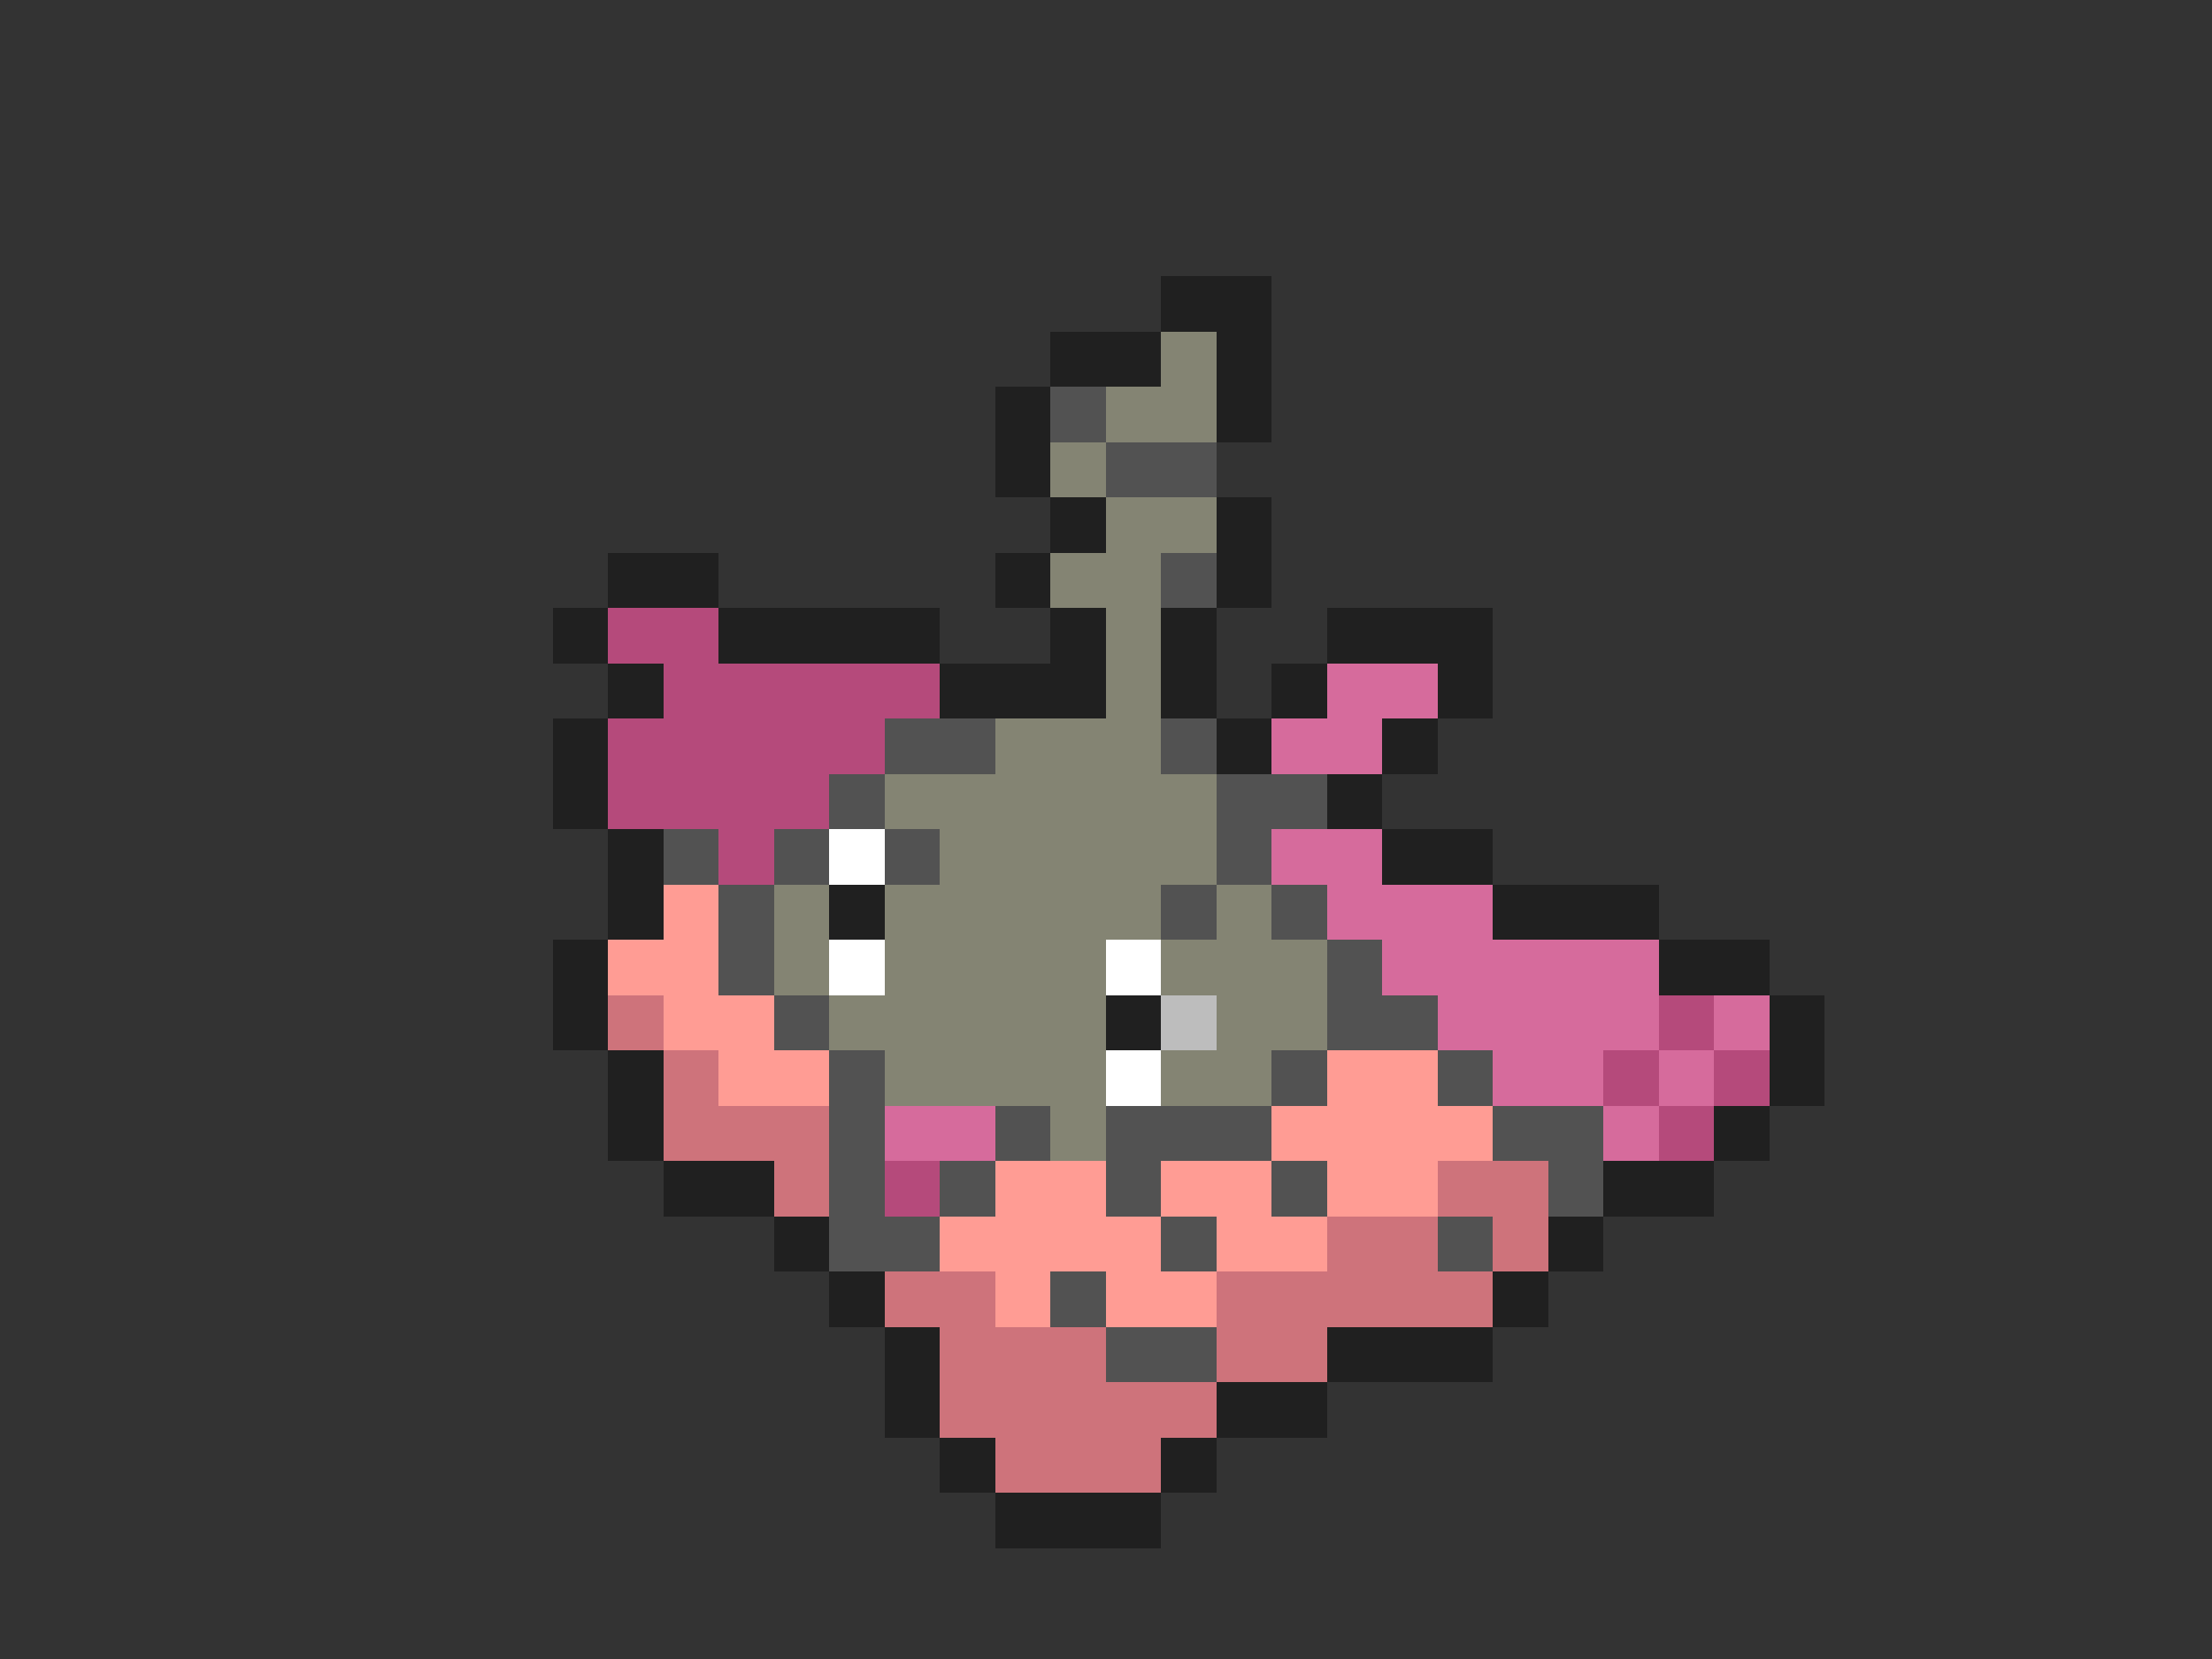 <svg xmlns="http://www.w3.org/2000/svg" viewBox="0 -0.5 40 30" shape-rendering="crispEdges">
<rect x="0" y="-0.5" width="40" height="30" fill="#333333" stroke="none"/>
<path stroke="#202020" d="M21 5h2M19 6h2M22 6h1M18 7h1M22 7h1M18 8h1M19 9h1M22 9h1M11 10h2M18 10h1M22 10h1M10 11h1M13 11h4M19 11h1M21 11h1M24 11h3M11 12h1M17 12h3M21 12h1M23 12h1M26 12h1M10 13h1M22 13h1M25 13h1M10 14h1M24 14h1M11 15h1M25 15h2M11 16h1M15 16h1M27 16h3M10 17h1M30 17h2M10 18h1M20 18h1M32 18h1M11 19h1M32 19h1M11 20h1M31 20h1M12 21h2M29 21h2M14 22h1M28 22h1M15 23h1M27 23h1M16 24h1M24 24h3M16 25h1M22 25h2M17 26h1M21 26h1M18 27h3" />
<path stroke="#848473" d="M21 6h1M20 7h2M19 8h1M20 9h2M19 10h2M20 11h1M20 12h1M18 13h3M16 14h6M17 15h5M14 16h1M16 16h5M22 16h1M14 17h1M16 17h4M21 17h3M15 18h5M22 18h2M16 19h4M21 19h2M19 20h1" />
<path stroke="#525252" d="M19 7h1M20 8h2M21 10h1M16 13h2M21 13h1M15 14h1M22 14h2M12 15h1M14 15h1M16 15h1M22 15h1M13 16h1M21 16h1M23 16h1M13 17h1M24 17h1M14 18h1M24 18h2M15 19h1M23 19h1M26 19h1M15 20h1M18 20h1M20 20h3M27 20h2M15 21h1M17 21h1M20 21h1M23 21h1M28 21h1M15 22h2M21 22h1M26 22h1M19 23h1M20 24h2" />
<path stroke="#b54a7b" d="M11 11h2M12 12h5M11 13h5M11 14h4M13 15h1M30 18h1M29 19h1M31 19h1M30 20h1M16 21h1" />
<path stroke="#d66b9c" d="M24 12h2M23 13h2M23 15h2M24 16h3M25 17h5M26 18h4M31 18h1M27 19h2M30 19h1M16 20h2M29 20h1" />
<path stroke="#ffffff" d="M15 15h1M15 17h1M20 17h1M20 19h1" />
<path stroke="#ff9c94" d="M12 16h1M11 17h2M12 18h2M13 19h2M24 19h2M23 20h4M18 21h2M21 21h2M24 21h2M17 22h4M22 22h2M18 23h1M20 23h2" />
<path stroke="#ce737b" d="M11 18h1M12 19h1M12 20h3M14 21h1M26 21h2M24 22h2M27 22h1M16 23h2M22 23h5M17 24h3M22 24h2M17 25h5M18 26h3" />
<path stroke="#bdbdbd" d="M21 18h1" />
</svg>